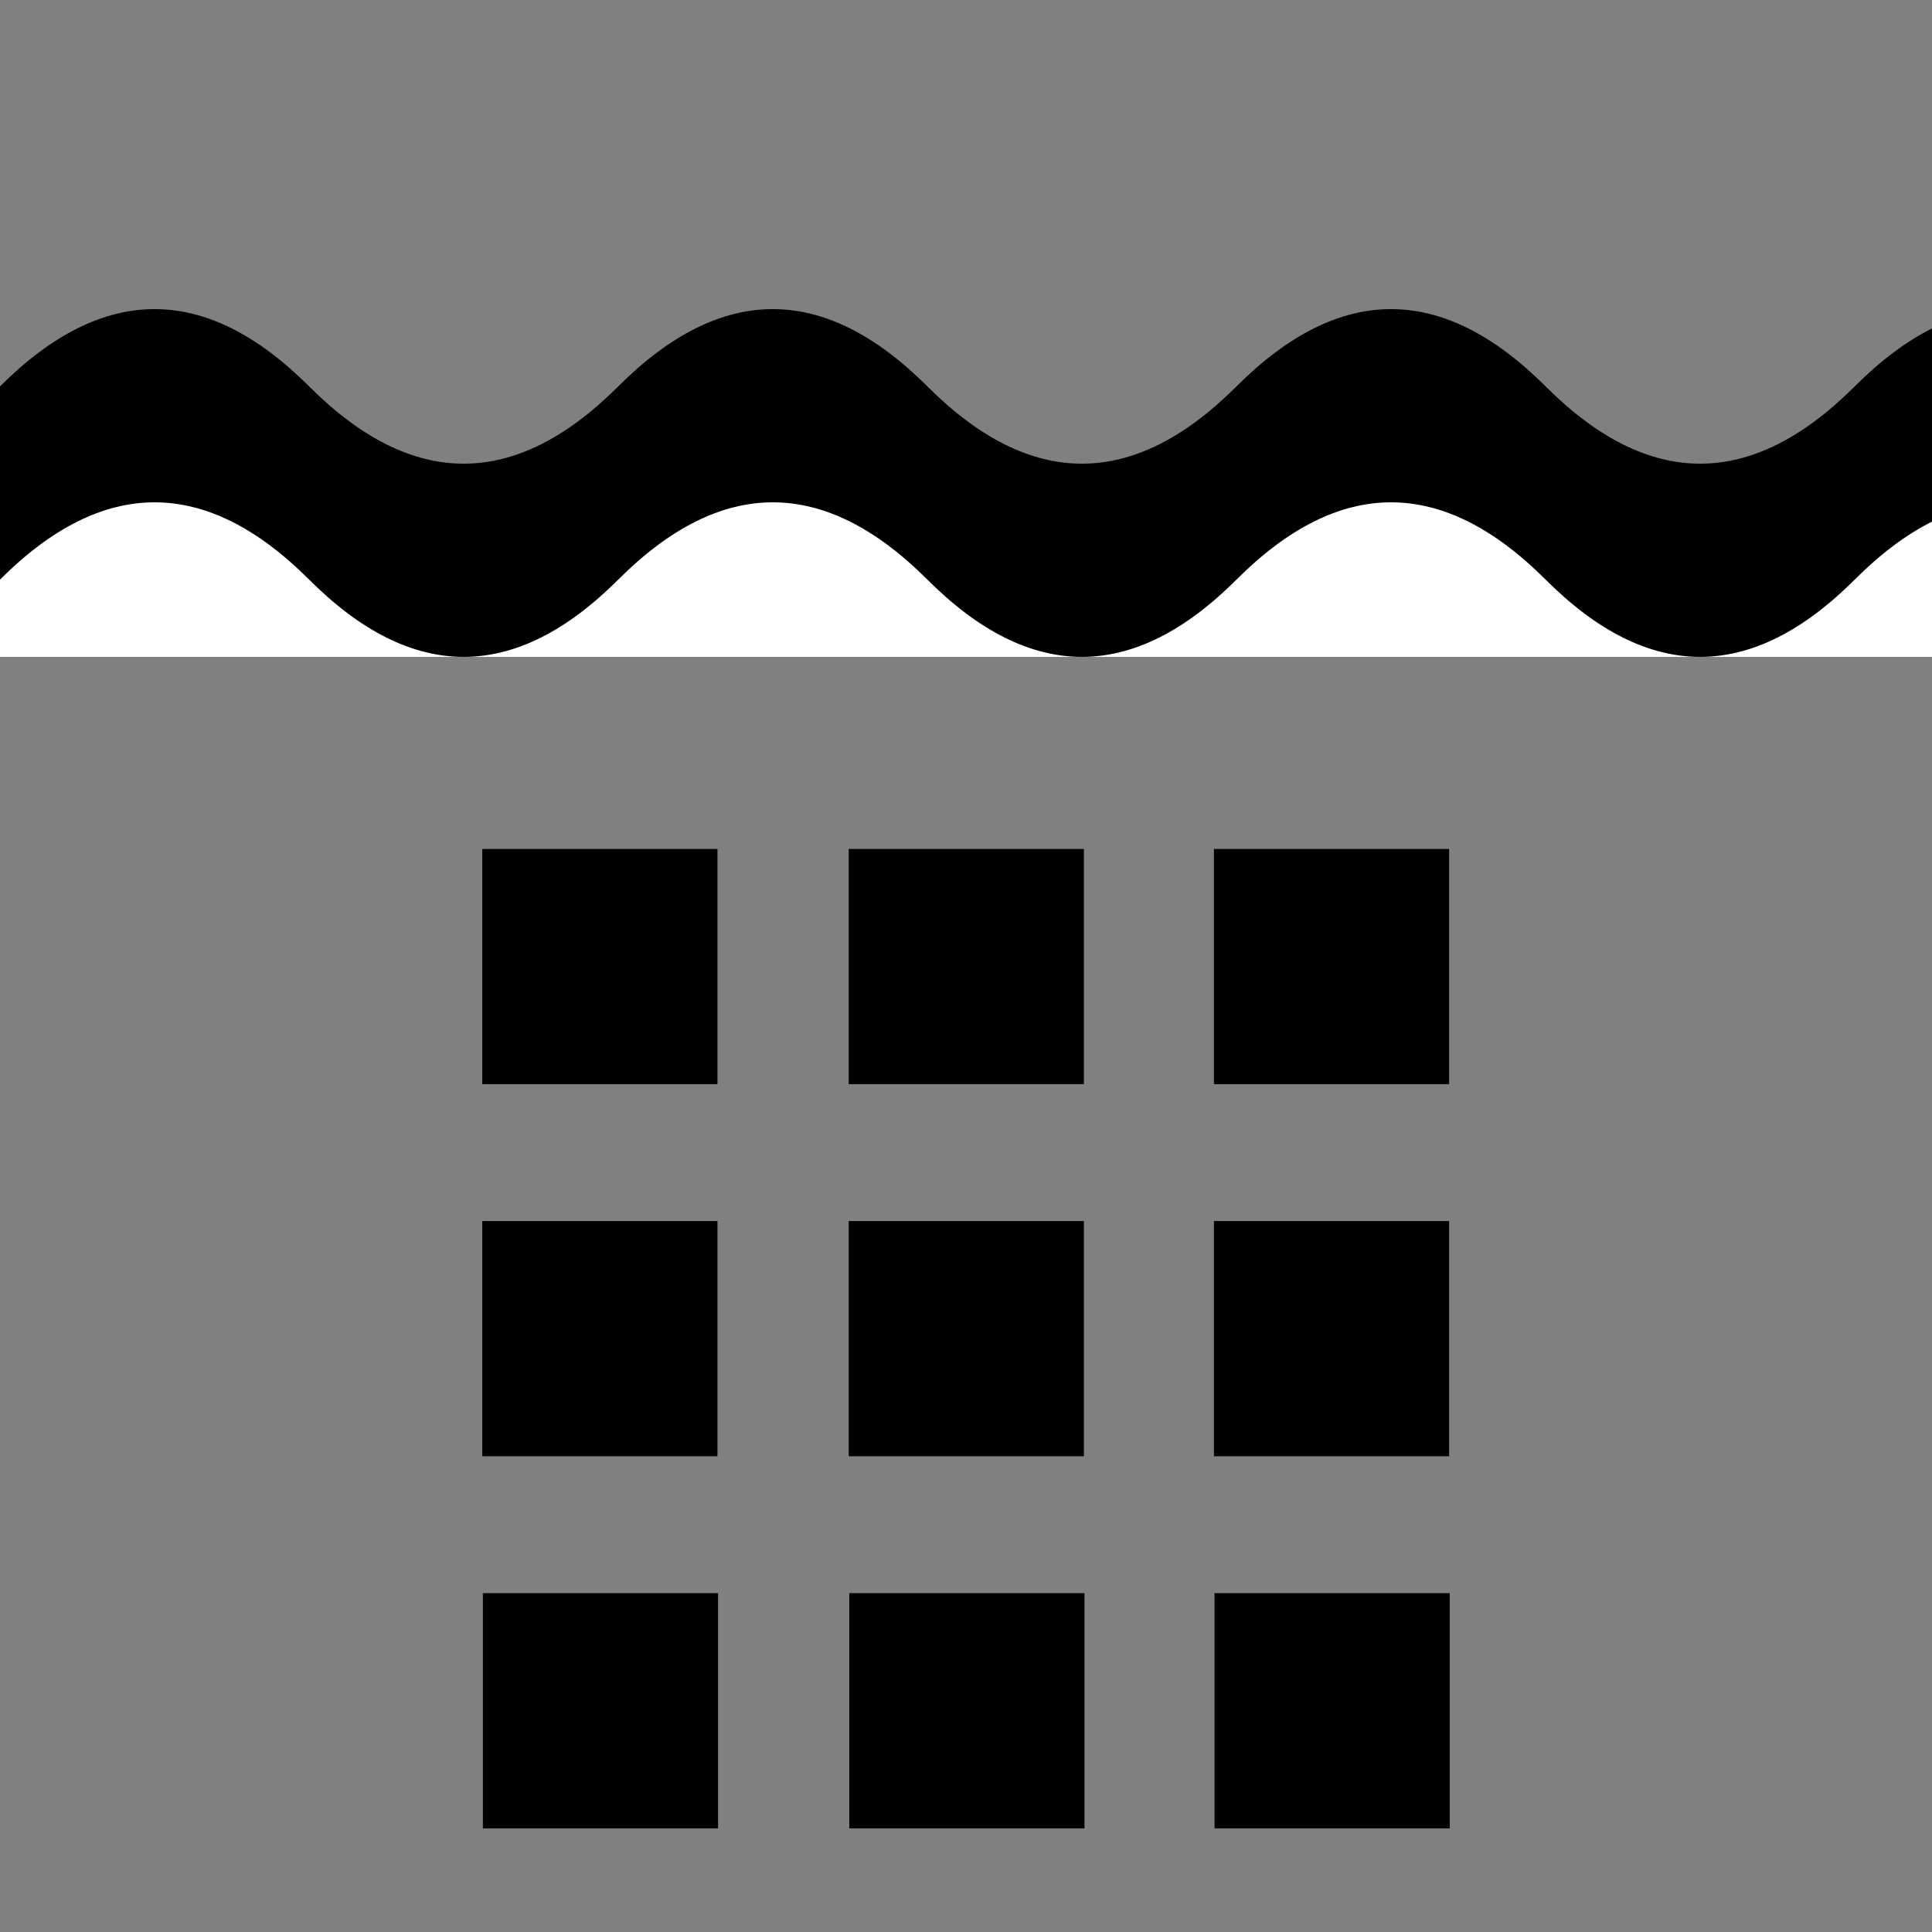 <?xml version="1.0" encoding="UTF-8" standalone="no"?>
<!-- Generator: Adobe Illustrator 16.0.0, SVG Export Plug-In . SVG Version: 6.00 Build 0)  -->

<svg
   xmlns:dc="http://purl.org/dc/elements/1.1/"
   xmlns:cc="http://creativecommons.org/ns#"
   xmlns:rdf="http://www.w3.org/1999/02/22-rdf-syntax-ns#"
   xmlns:svg="http://www.w3.org/2000/svg"
   xmlns="http://www.w3.org/2000/svg"
   xmlns:sodipodi="http://sodipodi.sourceforge.net/DTD/sodipodi-0.dtd"
   xmlns:inkscape="http://www.inkscape.org/namespaces/inkscape"
   version="1.1"
   id="Layer_1"
   x="0px"
   y="0px"
   width="500"
   height="500"
   viewBox="0 0 500 500"
   enable-background="new 0 0 480 480"
   xml:space="preserve"
   inkscape:version="0.91 r13725"
   sodipodi:docname="555.svg"><rect x="0" y="0" width="500" height="500" fill="#808080" stroke="none"/><defs
     id="defs134" /><sodipodi:namedview
     pagecolor="#ffffff"
     bordercolor="#666666"
     borderopacity="1"
     objecttolerance="10"
     gridtolerance="10"
     guidetolerance="10"
     inkscape:pageopacity="0"
     inkscape:pageshadow="2"
     inkscape:window-width="2560"
     inkscape:window-height="1413"
     id="namedview132"
     showgrid="false"
     inkscape:zoom="0.49166667"
     inkscape:cx="-434.23729"
     inkscape:cy="240"
     inkscape:window-x="0"
     inkscape:window-y="27"
     inkscape:window-maximized="0"
     inkscape:current-layer="Layer_1" /><rect
     x="124.815"
     y="219.713"
     width="60.862"
     height="60.864"
     id="rect100"
     style="fill:#000000" /><rect
     x="124.815"
     y="316.013"
     width="60.862"
     height="60.861"
     id="rect104"
     style="fill:#000000" /><rect
     x="219.645"
     y="219.713"
     width="60.861"
     height="60.862"
     id="rect106"
     style="fill:#000000" /><rect
     x="314.168"
     y="219.713"
     width="60.863"
     height="60.864"
     id="rect108"
     style="fill:#000000" /><rect
     x="219.645"
     y="316.011"
     width="60.861"
     height="60.863"
     id="rect110"
     style="fill:#000000" /><rect
     x="314.168"
     y="316.013"
     width="60.863"
     height="60.861"
     id="rect112"
     style="fill:#000000" /><rect
     x="124.968"
     y="412.315"
     width="60.862"
     height="60.861"
     id="rect124"
     style="fill:#000000" /><rect
     x="219.798"
     y="412.312"
     width="60.862"
     height="60.863"
     id="rect126"
     style="fill:#000000" /><rect
     x="314.32"
     y="412.315"
     width="60.865"
     height="60.861"
     id="rect128"
     style="fill:#000000" />
     
     <path d="M 
        0 100 q 
        40 -40 80 0 q 
        40 40 80 0 q 
        40 -40 80 0 q
        40 40 80 0 q 
        40 -40 80 0 q 
        40 40 80 0 q 
        40 -40 80 0 l
         0 70 l 
        -880 0 z" 
           fill="rgb(0, 0, 0)"/>

	     <path d="M 
        0 150 q 
        40 -40 80 0 q 
        40 40 80 0 q 
        40 -40 80 0 q
        40 40 80 0 q 
        40 -40 80 0 q 
        40 40 80 0 q 
        40 -40 80 0 l
         0 20 l 
        -880 0 z" 
           fill="rgb(255, 255, 255)"/> 
	 
	 
	 
	 </svg>
